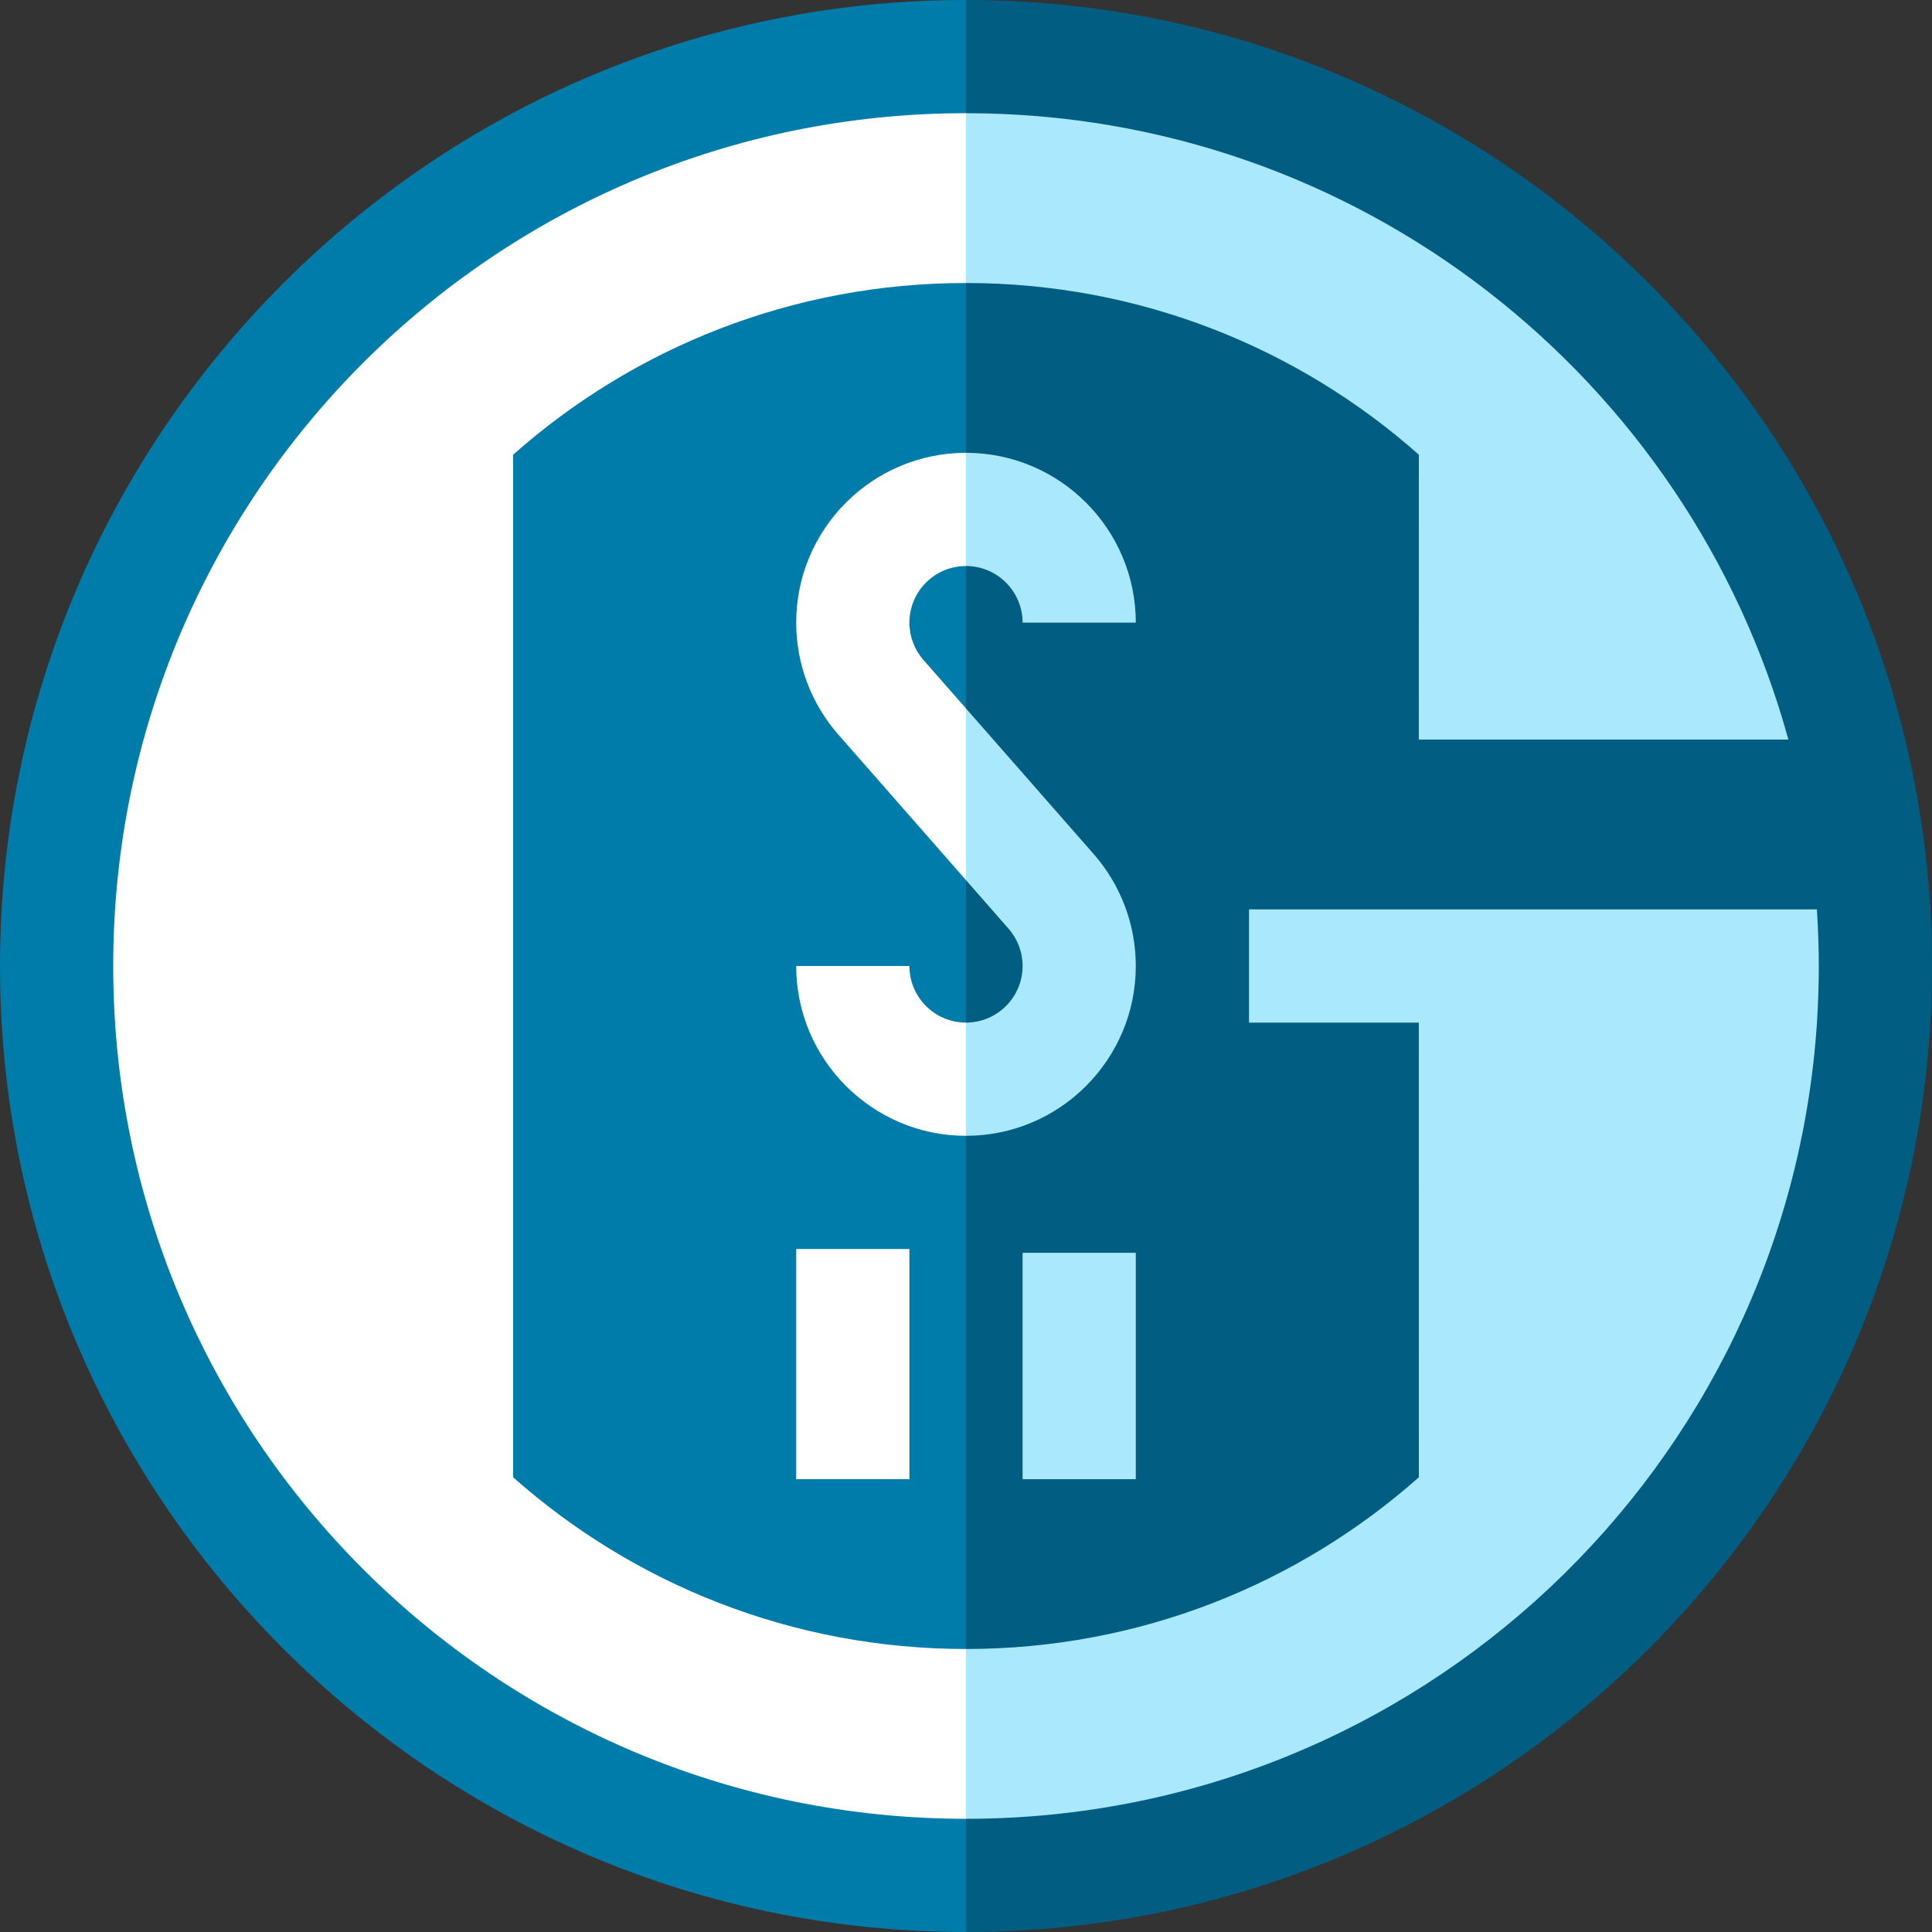 <?xml version="1.0" encoding="iso-8859-1"?>
<!-- Generator: Adobe Illustrator 19.0.0, SVG Export Plug-In . SVG Version: 6.00 Build 0)  -->
<svg version="1.1" id="Capa_1" xmlns="http://www.w3.org/2000/svg" xmlns:xlink="http://www.w3.org/1999/xlink" x="0px" y="0px"
	 viewBox="0 0 512 512" style="enable-background:new 0 0 512 512;" xml:space="preserve">
<rect x="0" y="0" width="512" height="512" fill="#333333" stroke="none"/>
<path style="fill:#015E82;" d="M256,0L99.265,256L256,512c141.159,0,256-114.841,256-256S397.159,0,256,0z"/>
<path style="fill:#007CAA;" d="M0,256c0,141.159,114.841,256,256,256V0C114.841,0,0,114.841,0,256z"/>
<rect x="211" y="331" style="fill:#FFFFFF;" width="30" height="61"/>
<g>
	<rect x="271" y="332" style="fill:#AAE8FD;" width="30" height="60"/>
	<path style="fill:#AAE8FD;" d="M473.94,196H376l0.01-75.5C344.07,92.19,302.04,75,256,75l-30-22.5L256,30
		C360.04,30,447.66,100.3,473.94,196z"/>
	<path style="fill:#AAE8FD;" d="M271,165h30c0-24.813-20.187-45-45-45l-15,15l15,15C264.271,150,271,156.729,271,165z"/>
	<path style="fill:#AAE8FD;" d="M256,187.751l-15,15.499l15,30l11.283,12.866C269.68,248.848,271,252.358,271,256
		c0,8.271-6.729,15-15,15l-15,15l15,15c24.813,0,45-20.187,45-45c0-10.926-3.966-21.463-11.164-29.667L256,187.751z"/>
</g>
<g>
	<path style="fill:#FFFFFF;" d="M241,256h-30c0,24.813,20.187,45,45,45v-30C247.729,271,241,264.271,241,256z"/>
	<path style="fill:#FFFFFF;" d="M244.713,174.881C242.318,172.149,241,168.64,241,165c0-8.271,6.729-15,15-15v-30
		c-24.813,0-45,20.187-45,45c0,10.919,3.961,21.451,11.156,29.659L256,233.25v-45.499L244.713,174.881z"/>
</g>
<path style="fill:#AAE8FD;" d="M482,256c0-5.041-0.183-10.04-0.51-15H331v30h45.001l0.009,120.5C344.06,419.81,302.04,437,256,437
	l-30,22.5l30,22.5c119.78,0,217.79-93.173,225.51-210.999C481.817,266.039,482,261.041,482,256z"/>
<path style="fill:#FFFFFF;" d="M256,75c-46.04,0-88.07,17.19-120.01,45.5v271C167.94,419.81,209.96,437,256,437v45
	C131.18,482,30,380.82,30,256S131.18,30,256,30V75z"/>
<g>
</g>
<g>
</g>
<g>
</g>
<g>
</g>
<g>
</g>
<g>
</g>
<g>
</g>
<g>
</g>
<g>
</g>
<g>
</g>
<g>
</g>
<g>
</g>
<g>
</g>
<g>
</g>
<g>
</g>
</svg>
